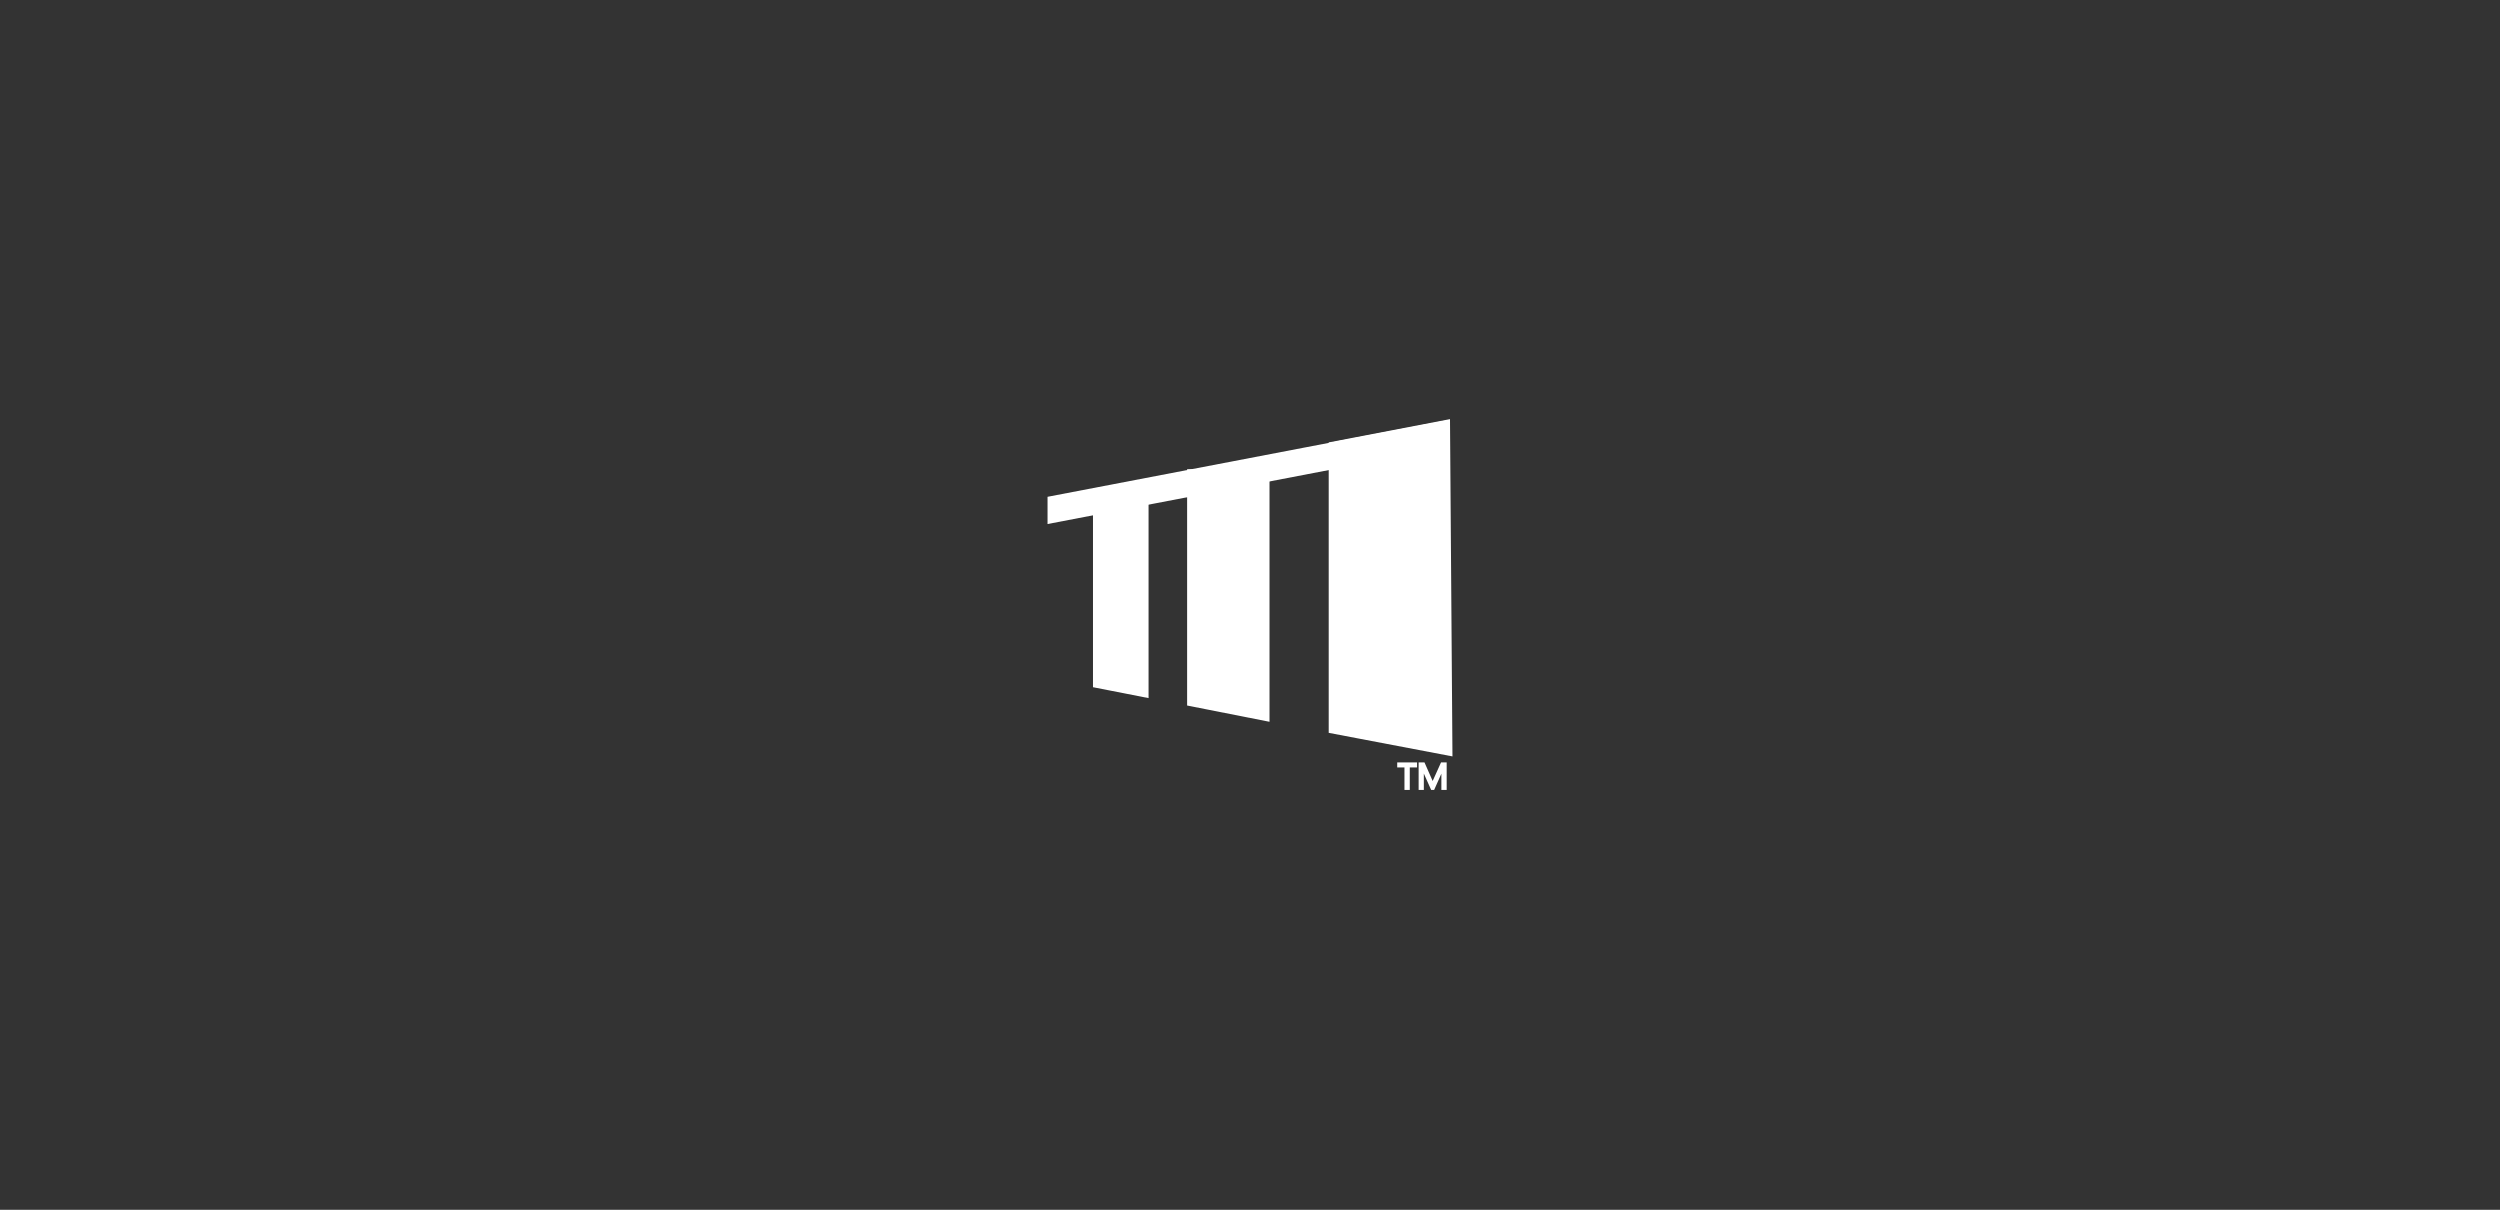 <?xml version="1.0" encoding="UTF-8" standalone="no"?>
<!-- Created with Inkscape (http://www.inkscape.org/) -->

<svg
   xmlns:dc="http://purl.org/dc/elements/1.1/"
   xmlns:cc="http://creativecommons.org/ns#"
   xmlns:rdf="http://www.w3.org/1999/02/22-rdf-syntax-ns#"
   xmlns:svg="http://www.w3.org/2000/svg"
   xmlns="http://www.w3.org/2000/svg"
   xmlns:sodipodi="http://sodipodi.sourceforge.net/DTD/sodipodi-0.dtd"
   xmlns:inkscape="http://www.inkscape.org/namespaces/inkscape"
   width="1058"
   height="512"
   id="svg2"
   version="1.1"
   inkscape:version="0.91 r13725"
   sodipodi:docname="WideLogo.svg"
   inkscape:export-filename="C:\Users\owner\Pictures\ikaconnect-applogo150.scale-180.png"
   inkscape:export-xdpi="47.460938"
   inkscape:export-ydpi="47.460938">
  <rect width="100%" height="100%" fill="#333333" stroke="none"/>
  <defs
     id="defs4" />
  <sodipodi:namedview
     id="base"
     pagecolor="#000000"
     bordercolor="#666666"
     borderopacity="1.0"
     inkscape:pageopacity="0"
     inkscape:pageshadow="2"
     inkscape:zoom="1.4"
     inkscape:cx="512.52769"
     inkscape:cy="301.8294"
     inkscape:document-units="px"
     inkscape:current-layer="layer1"
     showgrid="false"
     inkscape:window-width="2560"
     inkscape:window-height="1360"
     inkscape:window-x="-11"
     inkscape:window-y="35"
     inkscape:window-maximized="1" />
  <g
     inkscape:label="レイヤー 1"
     inkscape:groupmode="layer"
     id="layer1"
     transform="translate(0,-540.362)">
    <path
       style="display:inline;fill:#ffffff;fill-opacity:1;stroke:#ffffff;stroke-width:5.222;stroke-linecap:square;stroke-linejoin:miter;stroke-miterlimit:4;stroke-dasharray:none;stroke-dashoffset:0;stroke-opacity:1"
       d="M 465.162,752.693 465.162,829.039 483.462,832.626 483.462,752.693 465.162,752.693 Z"
       id="rect4067"
       inkscape:connector-curvature="0" />
    <path
       inkscape:connector-curvature="0"
       style="display:inline;fill:#ffffff;fill-opacity:1;stroke:#ffffff;stroke-width:7.089;stroke-linecap:square;stroke-linejoin:miter;stroke-miterlimit:4;stroke-dasharray:none;stroke-dashoffset:0;stroke-opacity:1"
       d="M 608.648,722.526 446.863,753.539 446.863,757.844 608.648,726.806 608.648,722.526 Z"
       id="rect4069" />
    <path
       style="display:inline;fill:#ffffff;fill-opacity:1;stroke:#ffffff;stroke-width:12.782;stroke-linecap:square;stroke-linejoin:miter;stroke-miterlimit:4;stroke-dasharray:none;stroke-dashoffset:0;stroke-opacity:1"
       d="M 568.7,732.878 568.7,845.21 608.234,852.735 607.304,725.466 Z"
       id="rect4071"
       inkscape:connector-curvature="0"
       sodipodi:nodetypes="ccccc" />
    <path
       inkscape:connector-curvature="0"
       style="display:inline;fill:#ffffff;fill-opacity:1;stroke:#ffffff;stroke-width:8.849;stroke-linecap:square;stroke-linejoin:miter;stroke-miterlimit:4;stroke-dasharray:none;stroke-dashoffset:0;stroke-opacity:1"
       d="M 506.812,743.36 506.812,835.299 532.833,840.438 532.833,743.36 506.812,743.36 Z"
       id="rect4073" />
    <g
       transform="matrix(0.846,0,0,0.845,421.688,7.855)"
       style="font-style:normal;font-weight:normal;font-size:40px;line-height:125%;font-family:Sans;letter-spacing:0px;word-spacing:0px;display:inline;fill:#ffffff;fill-opacity:1;stroke:#ffffff;stroke-width:1.182"
       id="text4562">
      <path
         inkscape:connector-curvature="0"
         d="M 209.82,1013.95 206.181,1013.95 206.181,1025.218 204.705,1025.218 204.705,1013.95 201.075,1013.95 201.075,1012.615 209.82,1012.615 Z"
         style="font-variant:normal;font-stretch:normal;font-size:18px;font-family:'Segoe UI';-inkscape-font-specification:'Segoe UI';fill:#ffffff;stroke:#ffffff;stroke-width:1.182"
         id="path4567" />
      <path
         inkscape:connector-curvature="0"
         d="M 224.638,1025.218 223.17,1025.218 223.17,1016.763 C 223.17,1016.095 223.211,1015.278 223.293,1014.311 L 223.258,1014.311 C 223.118,1014.879 222.992,1015.286 222.88,1015.533 L 218.574,1025.218 217.853,1025.218 213.555,1015.603 C 213.432,1015.322 213.306,1014.891 213.177,1014.311 L 213.142,1014.311 C 213.189,1014.815 213.212,1015.638 213.212,1016.78 L 213.212,1025.218 211.788,1025.218 211.788,1012.615 213.74,1012.615 217.607,1021.404 C 217.906,1022.077 218.099,1022.581 218.187,1022.915 L 218.24,1022.915 C 218.492,1022.224 218.694,1021.708 218.846,1021.368 L 222.792,1012.615 224.638,1012.615 Z"
         style="font-variant:normal;font-stretch:normal;font-size:18px;font-family:'Segoe UI';-inkscape-font-specification:'Segoe UI';fill:#ffffff;stroke:#ffffff;stroke-width:1.182"
         id="path4569" />
    </g>
  </g>
</svg>
